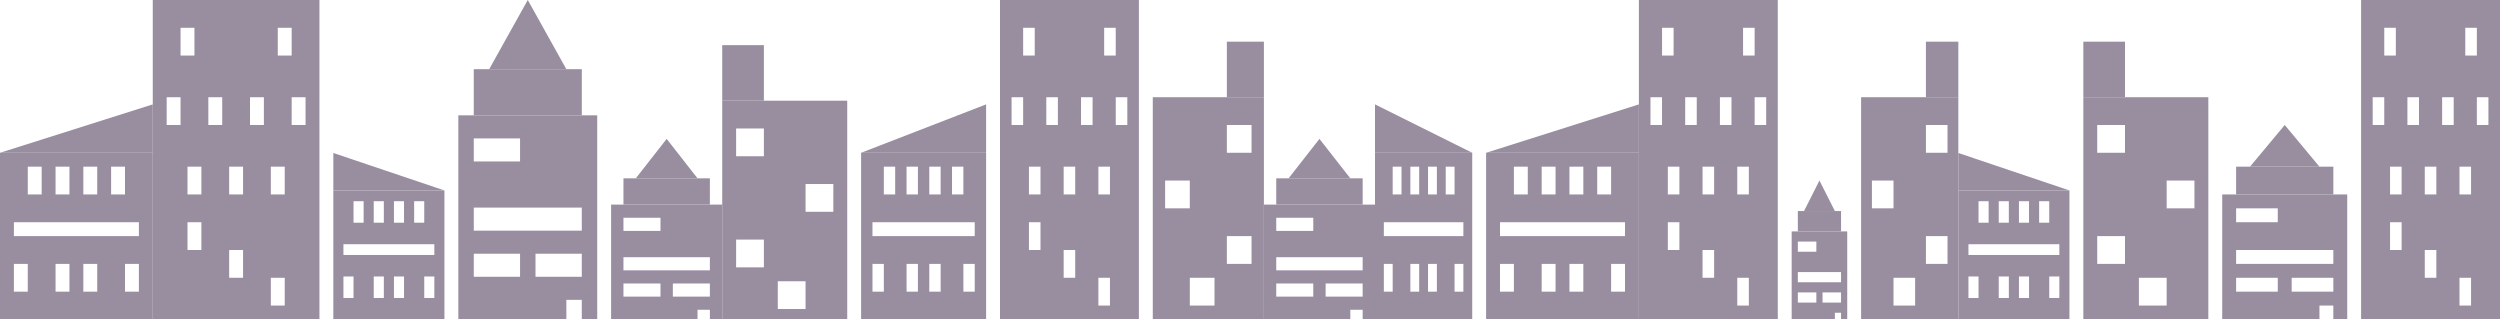 <svg height="184" viewBox="0 0 1440 184" width="1440" xmlns="http://www.w3.org/2000/svg"><g fill="#1c032c" fill-rule="evenodd" opacity=".453"><g transform="translate(1280 72)"><path d="m72 40v72h-8v-8h-8v8h-56v-72zm-40 48h-24v8h24zm32 0h-24v8h24zm0-16h-56v8h56zm-32-24h-24v8h24z"/><path d="m8 24h56v16h-56z"/><path d="m36 0 20 24h-40z"/></g><path d="m96 0v184h-96v-184zm-20 160h-8v16h8zm-24-16h-8v16h8zm-24-16h-8v16h8zm0-32h-8v16h8zm24 0h-8v16h8zm24 0h-8v16h8zm-60-40h-8v16h8zm24 0h-8v16h8zm48 0h-8v16h8zm-24 0h-8v16h8zm-40-40h-8v16h8zm56 0h-8v16h8z" transform="translate(88)"/><path d="m80 0v184h-80v-184zm-16.667 160h-6.667v16h6.667zm-20-16h-6.667v16h6.667zm-20-16h-6.667v16h6.667zm0-32h-6.667v16h6.667zm20 0h-6.667v16h6.667zm20 0h-6.667v16h6.667zm-50-40h-6.667v16h6.667zm20 0h-6.667v16h6.667zm40 0h-6.667v16h6.667zm-20 0h-6.667v16h6.667zm-33.333-40h-6.667v16h6.667zm46.667 0h-6.667v16h6.667z" transform="translate(944)"/><path d="m80 0v184h-80v-184zm-16.667 160h-6.667v16h6.667zm-20-16h-6.667v16h6.667zm-20-16h-6.667v16h6.667zm0-32h-6.667v16h6.667zm20 0h-6.667v16h6.667zm20 0h-6.667v16h6.667zm-50-40h-6.667v16h6.667zm20 0h-6.667v16h6.667zm40 0h-6.667v16h6.667zm-20 0h-6.667v16h6.667zm-33.333-40h-6.667v16h6.667zm46.667 0h-6.667v16h6.667z" transform="translate(1360)"/><path d="m80 0v184h-80v-184zm-16.667 160h-6.667v16h6.667zm-20-16h-6.667v16h6.667zm-20-16h-6.667v16h6.667zm0-32h-6.667v16h6.667zm20 0h-6.667v16h6.667zm20 0h-6.667v16h6.667zm-50-40h-6.667v16h6.667zm20 0h-6.667v16h6.667zm40 0h-6.667v16h6.667zm-20 0h-6.667v16h6.667zm-33.333-40h-6.667v16h6.667zm46.667 0h-6.667v16h6.667z" transform="translate(576)"/><g transform="translate(0 60.119)"><path d="m88 27.881v96h-88v-96zm-72 64h-8v16h8zm24 0h-8v16h8zm16 0h-8v16h8zm24 0h-8v16h8zm0-24h-72v8h72zm-56-32h-8v16h8zm16 0h-8v16h8zm16 0h-8v16h8zm16 0h-8v16h8z"/><path d="m88 0v27.881h-88z"/></g><g transform="translate(856 60.119)"><path d="m88 27.881v96h-88v-96zm-72 64h-8v16h8zm24 0h-8v16h8zm16 0h-8v16h8zm24 0h-8v16h8zm0-24h-72v8h72zm-56-32h-8v16h8zm16 0h-8v16h8zm16 0h-8v16h8zm16 0h-8v16h8z"/><path d="m88 0v27.881h-88z"/></g><g transform="translate(496 60.119)"><path d="m72 27.881v96h-72v-96zm-58.909 64h-6.545v16h6.545zm19.636 0h-6.545v16h6.545zm13.091 0h-6.545v16h6.545zm19.636 0h-6.545v16h6.545zm0-24h-58.909v8h58.909zm-45.818-32h-6.545v16h6.545zm13.091 0h-6.545v16h6.545zm13.091 0h-6.545v16h6.545zm13.091 0h-6.545v16h6.545z"/><path d="m72 0v27.881h-72z"/></g><g transform="matrix(-1 0 0 1 848 60.119)"><path d="m56 27.881v96h-56v-96zm-45.818 64h-5.091v16h5.091zm15.273 0h-5.091v16h5.091zm10.182 0h-5.091v16h5.091zm15.273 0h-5.091v16h5.091zm0-24h-45.818v8h45.818zm-35.636-32h-5.091v16h5.091zm10.182 0h-5.091v16h5.091zm10.182 0h-5.091v16h5.091zm10.182 0h-5.091v16h5.091z"/><path d="m56 0v27.881h-56z"/></g><g transform="translate(1200 24)"><path d="m72 32v128h-72v-128zm-24 104h-16v16h16zm-24-24h-16v16h16zm40-32h-16v16h16zm-40-32h-16v16h16z"/><path d="m0 0h24v32h-24z"/></g><g transform="matrix(-1 0 0 1 1128 24)"><path d="m56 32v128h-56v-128zm-18.667 104h-12.444v16h12.444zm-18.667-24h-12.444v16h12.444zm31.111-32h-12.444v16h12.444zm-31.111-32h-12.444v16h12.444z"/><path d="m0 0h18.667v32h-18.667z"/></g><g transform="matrix(-1 0 0 1 728 24)"><path d="m64 32v128h-64v-128zm-21.333 104h-14.222v16h14.222zm-21.333-24h-14.222v16h14.222zm35.556-32h-14.222v16h14.222zm-35.556-32h-14.222v16h14.222z"/><path d="m0 0h21.333v32h-21.333z"/></g><g transform="matrix(-1 0 0 1 256 88.119)"><path d="m64 21.585v74.323h-64v-74.323zm-52.364 49.548h-5.818v12.387h5.818zm17.455 0h-5.818v12.387h5.818zm11.636 0h-5.818v12.387h5.818zm17.455 0h-5.818v12.387h5.818zm0-18.581h-52.364v6.194h52.364zm-40.727-24.774h-5.818v12.387h5.818zm11.636 0h-5.818v12.387h5.818zm11.636 0h-5.818v12.387h5.818zm11.636 0h-5.818v12.387h5.818z"/><path d="m64 0v21.585h-64z"/></g><g transform="matrix(-1 0 0 1 1192 88.119)"><path d="m64 21.585v74.323h-64v-74.323zm-52.364 49.548h-5.818v12.387h5.818zm17.455 0h-5.818v12.387h5.818zm11.636 0h-5.818v12.387h5.818zm17.455 0h-5.818v12.387h5.818zm0-18.581h-52.364v6.194h52.364zm-40.727-24.774h-5.818v12.387h5.818zm11.636 0h-5.818v12.387h5.818zm11.636 0h-5.818v12.387h5.818zm11.636 0h-5.818v12.387h5.818z"/><path d="m64 0v21.585h-64z"/></g><g transform="translate(264)"><path d="m80 66.429v119.571h-8.889v-13.286h-8.889v13.286h-62.222v-119.571zm-44.444 79.714h-26.667v13.286h26.667zm35.556 0h-26.667v13.286h26.667zm0-26.571h-62.222v13.286h62.222zm-35.556-39.857h-26.667v13.286h26.667z"/><path d="m8.889 39.857h62.222v26.571h-62.222z"/><path d="m40 0 22.222 39.857h-44.444z"/></g><g transform="translate(1032 104)"><path d="m32 29.286v52.714h-3.556v-5.857h-3.556v5.857h-24.889v-52.714zm-17.778 35.143h-10.667v5.857h10.667zm14.222 0h-10.667v5.857h10.667zm0-11.714h-24.889v5.857h24.889zm-14.222-17.571h-10.667v5.857h10.667z"/><path d="m3.556 17.571h24.889v11.714h-24.889z"/><path d="m16 0 8.889 17.571h-17.778z"/></g><g transform="translate(416 26)"><path d="m72 32v128h-72v-128zm-24 104h-16v16h16zm-24-24h-16v16h16zm40-32h-16v16h16zm-40-32h-16v16h16z"/><path d="m0 0h24v32h-24z"/></g><g transform="translate(352 80)"><path d="m64 37.857v68.143h-7.111v-7.571h-7.111v7.571h-49.778v-68.143zm-35.556 45.429h-21.333v7.571h21.333zm28.444 0h-21.333v7.571h21.333zm0-15.143h-49.778v7.571h49.778zm-28.444-22.714h-21.333v7.571h21.333z"/><path d="m7.111 22.714h49.778v15.143h-49.778z"/><path d="m32 0 17.778 22.714h-35.556z"/></g><g transform="translate(728 80)"><path d="m64 37.857v68.143h-7.111v-7.571h-7.111v7.571h-49.778v-68.143zm-35.556 45.429h-21.333v7.571h21.333zm28.444 0h-21.333v7.571h21.333zm0-15.143h-49.778v7.571h49.778zm-28.444-22.714h-21.333v7.571h21.333z"/><path d="m7.111 22.714h49.778v15.143h-49.778z"/><path d="m32 0 17.778 22.714h-35.556z"/></g></g></svg>